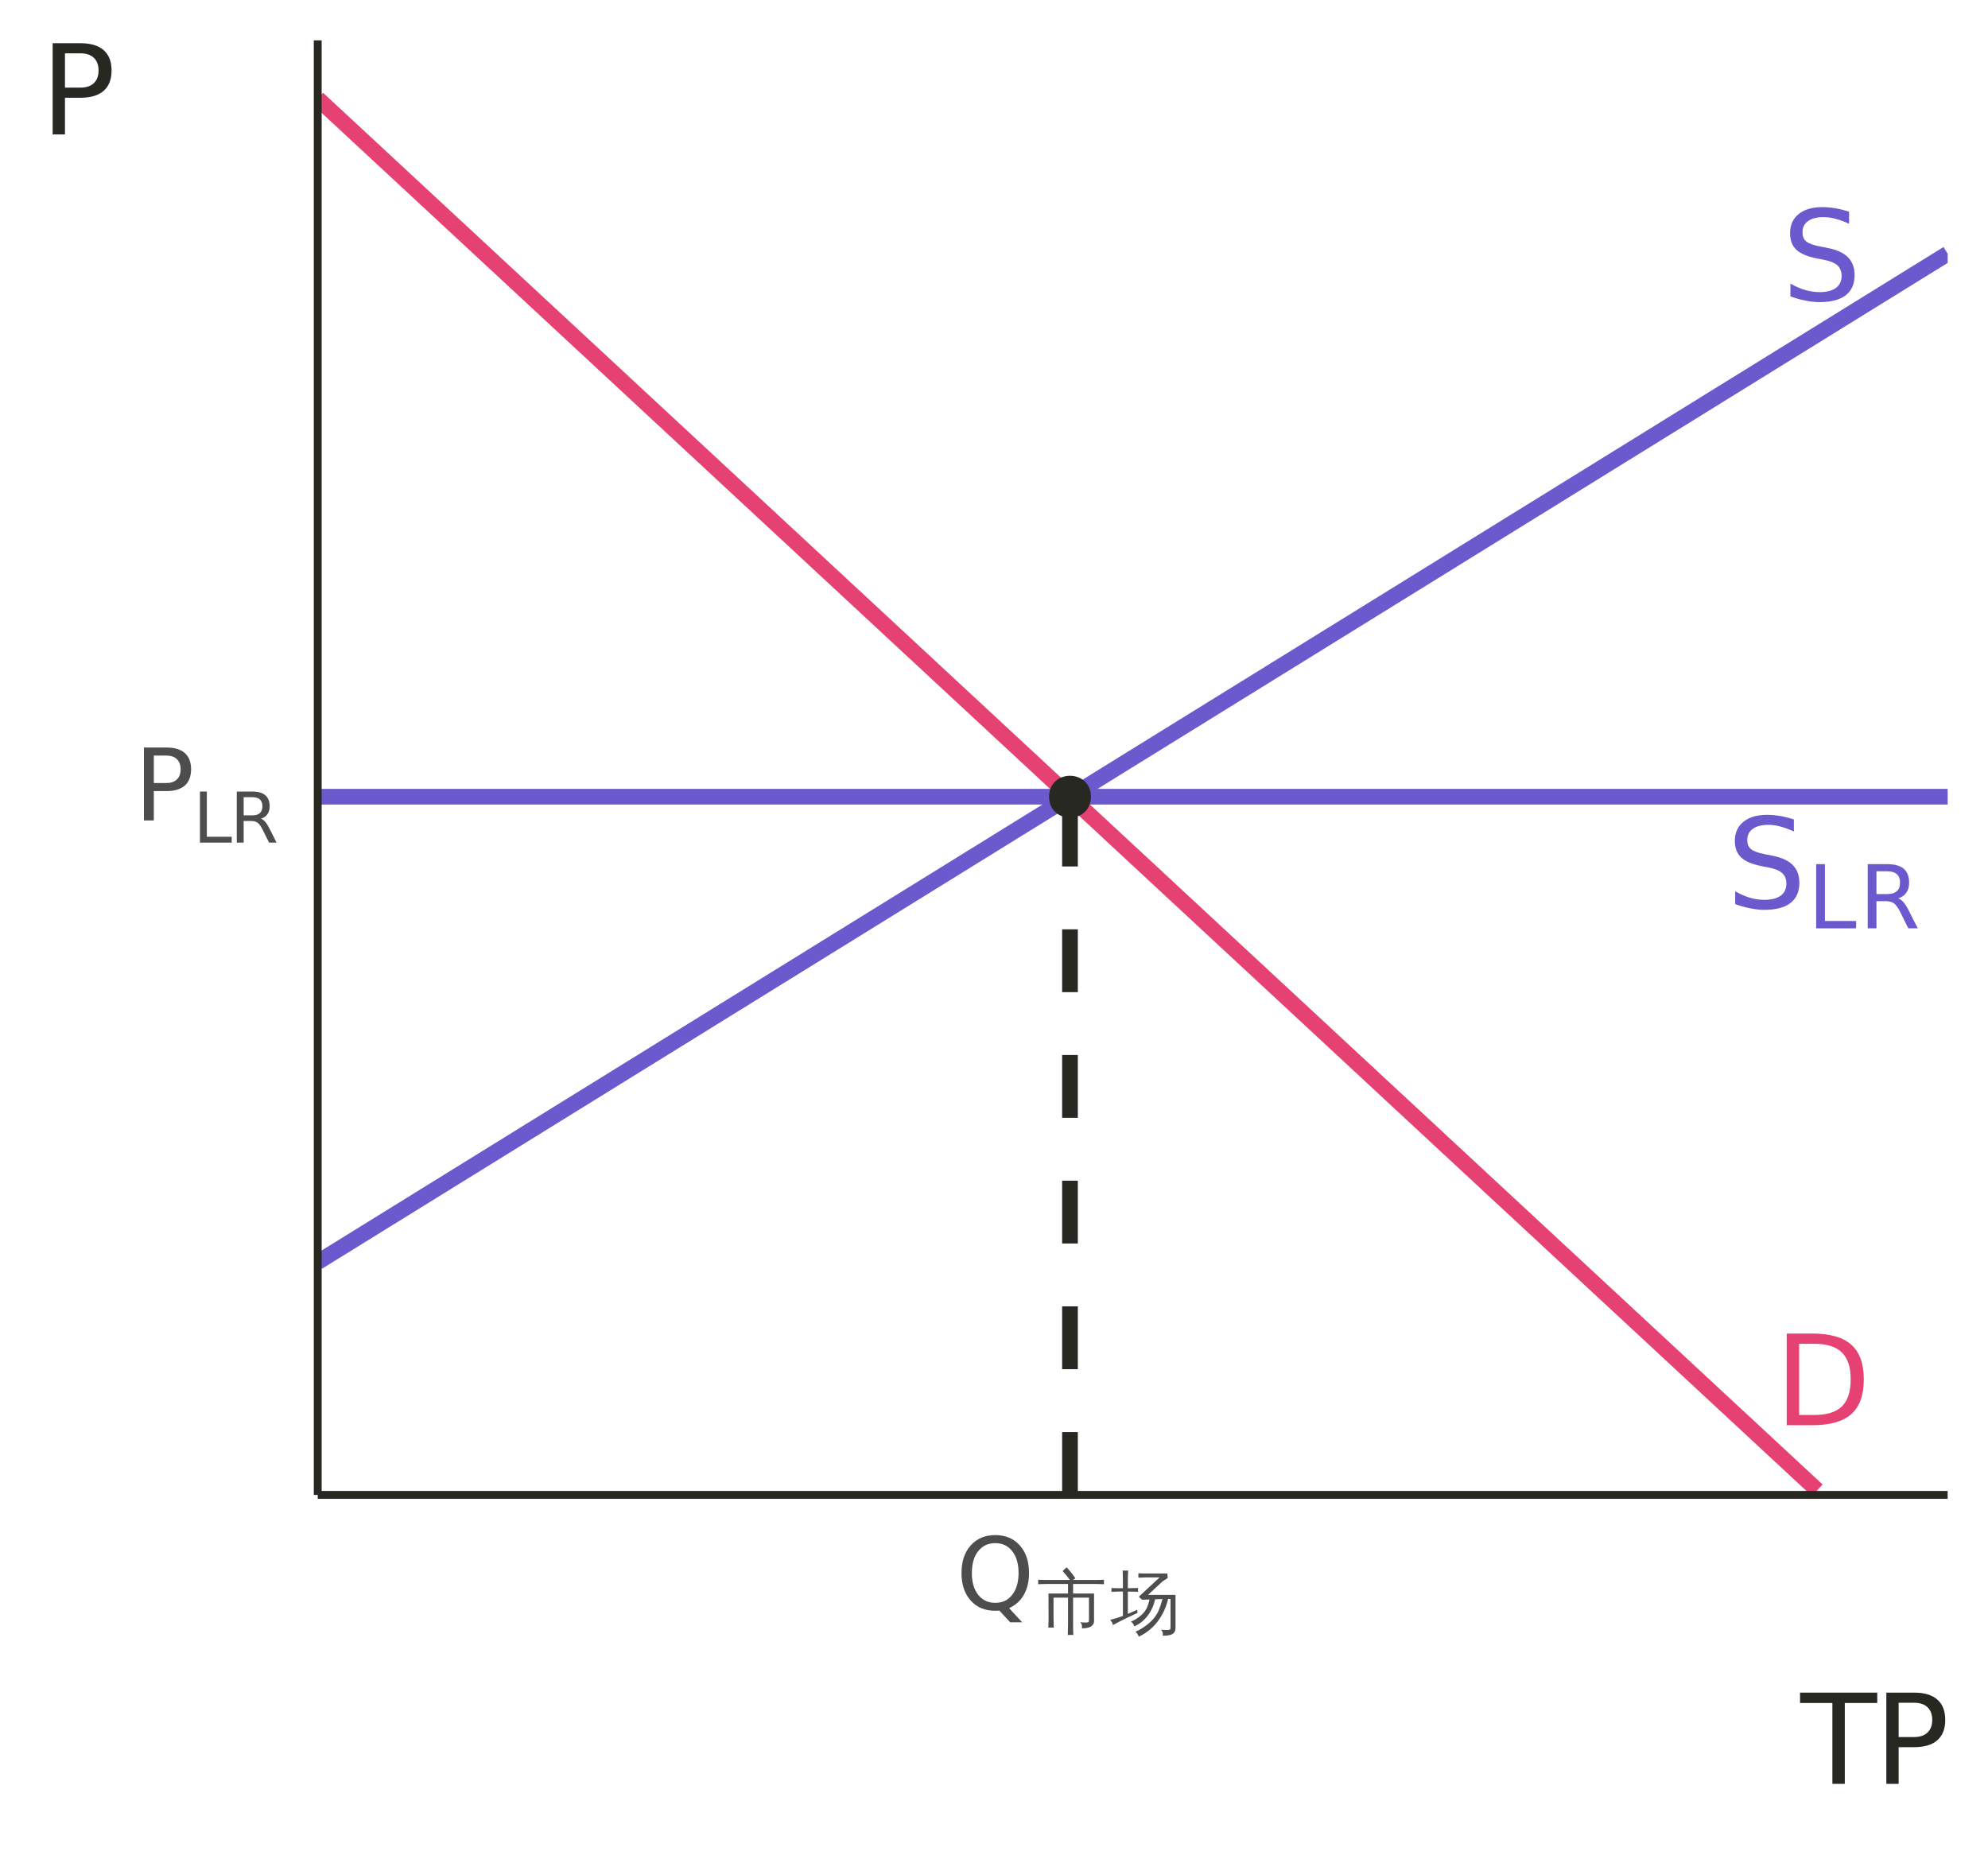 <?xml version="1.0" encoding="UTF-8"?>
<svg xmlns="http://www.w3.org/2000/svg" xmlns:xlink="http://www.w3.org/1999/xlink" width="270" height="252" viewBox="0 0 270 252">
<defs>
<g>
<g id="glyph-0-0">
<path d="M 0.844 3.016 L 0.844 -12.047 L 9.391 -12.047 L 9.391 3.016 Z M 1.812 2.062 L 8.438 2.062 L 8.438 -11.078 L 1.812 -11.078 Z M 1.812 2.062 "/>
</g>
<g id="glyph-0-1">
<path d="M 9.141 -12.047 L 9.141 -10.406 C 8.504 -10.707 7.898 -10.93 7.328 -11.078 C 6.766 -11.234 6.219 -11.312 5.688 -11.312 C 4.77 -11.312 4.062 -11.129 3.562 -10.766 C 3.062 -10.41 2.812 -9.906 2.812 -9.25 C 2.812 -8.707 2.977 -8.297 3.312 -8.016 C 3.645 -7.734 4.27 -7.504 5.188 -7.328 L 6.219 -7.125 C 7.469 -6.883 8.391 -6.461 8.984 -5.859 C 9.586 -5.254 9.891 -4.445 9.891 -3.438 C 9.891 -2.227 9.484 -1.312 8.672 -0.688 C 7.867 -0.07 6.688 0.234 5.125 0.234 C 4.531 0.234 3.898 0.164 3.234 0.031 C 2.578 -0.094 1.891 -0.285 1.172 -0.547 L 1.172 -2.281 C 1.859 -1.895 2.531 -1.602 3.188 -1.406 C 3.844 -1.219 4.488 -1.125 5.125 -1.125 C 6.082 -1.125 6.82 -1.312 7.344 -1.688 C 7.863 -2.07 8.125 -2.613 8.125 -3.312 C 8.125 -3.926 7.938 -4.406 7.562 -4.75 C 7.188 -5.094 6.57 -5.348 5.719 -5.516 L 4.688 -5.719 C 3.438 -5.969 2.531 -6.359 1.969 -6.891 C 1.406 -7.43 1.125 -8.176 1.125 -9.125 C 1.125 -10.227 1.508 -11.094 2.281 -11.719 C 3.062 -12.352 4.133 -12.672 5.5 -12.672 C 6.082 -12.672 6.676 -12.617 7.281 -12.516 C 7.883 -12.41 8.504 -12.254 9.141 -12.047 Z M 9.141 -12.047 "/>
</g>
<g id="glyph-0-2">
<path d="M 3.359 -11.062 L 3.359 -1.391 L 5.391 -1.391 C 7.109 -1.391 8.363 -1.773 9.156 -2.547 C 9.957 -3.328 10.359 -4.555 10.359 -6.234 C 10.359 -7.898 9.957 -9.117 9.156 -9.891 C 8.363 -10.672 7.109 -11.062 5.391 -11.062 Z M 1.672 -12.453 L 5.141 -12.453 C 7.547 -12.453 9.312 -11.945 10.438 -10.938 C 11.57 -9.938 12.141 -8.367 12.141 -6.234 C 12.141 -4.086 11.57 -2.508 10.438 -1.5 C 9.301 -0.5 7.535 0 5.141 0 L 1.672 0 Z M 1.672 -12.453 "/>
</g>
<g id="glyph-1-0">
<path d="M 0.594 2.109 L 0.594 -8.422 L 6.578 -8.422 L 6.578 2.109 Z M 1.266 1.453 L 5.906 1.453 L 5.906 -7.75 L 1.266 -7.75 Z M 1.266 1.453 "/>
</g>
<g id="glyph-1-1">
<path d="M 1.172 -8.719 L 2.359 -8.719 L 2.359 -1 L 6.594 -1 L 6.594 0 L 1.172 0 Z M 1.172 -8.719 "/>
</g>
<g id="glyph-1-2">
<path d="M 5.312 -4.078 C 5.562 -3.992 5.805 -3.812 6.047 -3.531 C 6.285 -3.25 6.523 -2.863 6.766 -2.375 L 7.969 0 L 6.688 0 L 5.578 -2.234 C 5.285 -2.816 5.004 -3.203 4.734 -3.391 C 4.473 -3.586 4.109 -3.688 3.641 -3.688 L 2.359 -3.688 L 2.359 0 L 1.172 0 L 1.172 -8.719 L 3.828 -8.719 C 4.828 -8.719 5.57 -8.508 6.062 -8.094 C 6.551 -7.676 6.797 -7.047 6.797 -6.203 C 6.797 -5.648 6.664 -5.191 6.406 -4.828 C 6.156 -4.473 5.789 -4.223 5.312 -4.078 Z M 2.359 -7.75 L 2.359 -4.656 L 3.828 -4.656 C 4.398 -4.656 4.832 -4.785 5.125 -5.047 C 5.414 -5.305 5.562 -5.691 5.562 -6.203 C 5.562 -6.711 5.414 -7.098 5.125 -7.359 C 4.832 -7.617 4.398 -7.75 3.828 -7.75 Z M 2.359 -7.75 "/>
</g>
<g id="glyph-2-0">
<path d="M 0.672 2.406 L 0.672 -9.578 L 7.469 -9.578 L 7.469 2.406 Z M 1.438 1.641 L 6.719 1.641 L 6.719 -8.828 L 1.438 -8.828 Z M 1.438 1.641 "/>
</g>
<g id="glyph-2-1">
<path d="M 2.672 -8.812 L 2.672 -5.078 L 4.359 -5.078 C 4.984 -5.078 5.461 -5.238 5.797 -5.562 C 6.141 -5.883 6.312 -6.348 6.312 -6.953 C 6.312 -7.547 6.141 -8.004 5.797 -8.328 C 5.461 -8.648 4.984 -8.812 4.359 -8.812 Z M 1.328 -9.906 L 4.359 -9.906 C 5.473 -9.906 6.312 -9.656 6.875 -9.156 C 7.445 -8.656 7.734 -7.922 7.734 -6.953 C 7.734 -5.973 7.445 -5.234 6.875 -4.734 C 6.312 -4.234 5.473 -3.984 4.359 -3.984 L 2.672 -3.984 L 2.672 0 L 1.328 0 Z M 1.328 -9.906 "/>
</g>
<g id="glyph-2-2">
<path d="M 5.359 -9 C 4.379 -9 3.602 -8.633 3.031 -7.906 C 2.457 -7.188 2.172 -6.195 2.172 -4.938 C 2.172 -3.695 2.457 -2.711 3.031 -1.984 C 3.602 -1.254 4.379 -0.891 5.359 -0.891 C 6.328 -0.891 7.094 -1.254 7.656 -1.984 C 8.227 -2.711 8.516 -3.695 8.516 -4.938 C 8.516 -6.195 8.227 -7.188 7.656 -7.906 C 7.094 -8.633 6.328 -9 5.359 -9 Z M 7.234 -0.172 L 9 1.75 L 7.375 1.75 L 5.922 0.172 C 5.766 0.172 5.648 0.172 5.578 0.172 C 5.504 0.18 5.43 0.188 5.359 0.188 C 3.961 0.188 2.848 -0.273 2.016 -1.203 C 1.18 -2.141 0.766 -3.383 0.766 -4.938 C 0.766 -6.508 1.18 -7.758 2.016 -8.688 C 2.848 -9.625 3.961 -10.094 5.359 -10.094 C 6.742 -10.094 7.852 -9.625 8.688 -8.688 C 9.52 -7.758 9.938 -6.508 9.938 -4.938 C 9.938 -3.789 9.703 -2.805 9.234 -1.984 C 8.773 -1.172 8.109 -0.566 7.234 -0.172 Z M 7.234 -0.172 "/>
</g>
<g id="glyph-3-0">
<path d="M 0.469 1.688 L 0.469 -6.703 L 5.234 -6.703 L 5.234 1.688 Z M 1.016 1.156 L 4.703 1.156 L 4.703 -6.172 L 1.016 -6.172 Z M 1.016 1.156 "/>
</g>
<g id="glyph-3-1">
<path d="M 0.938 -6.938 L 1.875 -6.938 L 1.875 -0.797 L 5.25 -0.797 L 5.25 0 L 0.938 0 Z M 0.938 -6.938 "/>
</g>
<g id="glyph-3-2">
<path d="M 4.219 -3.25 C 4.426 -3.188 4.625 -3.039 4.812 -2.812 C 5 -2.594 5.191 -2.285 5.391 -1.891 L 6.344 0 L 5.328 0 L 4.438 -1.781 C 4.207 -2.238 3.984 -2.547 3.766 -2.703 C 3.555 -2.859 3.266 -2.938 2.891 -2.938 L 1.875 -2.938 L 1.875 0 L 0.938 0 L 0.938 -6.938 L 3.047 -6.938 C 3.836 -6.938 4.426 -6.77 4.812 -6.438 C 5.207 -6.102 5.406 -5.602 5.406 -4.938 C 5.406 -4.5 5.301 -4.133 5.094 -3.844 C 4.895 -3.562 4.602 -3.363 4.219 -3.25 Z M 1.875 -6.172 L 1.875 -3.703 L 3.047 -3.703 C 3.504 -3.703 3.848 -3.805 4.078 -4.016 C 4.305 -4.223 4.422 -4.531 4.422 -4.938 C 4.422 -5.344 4.305 -5.648 4.078 -5.859 C 3.848 -6.066 3.504 -6.172 3.047 -6.172 Z M 1.875 -6.172 "/>
</g>
<g id="glyph-4-0">
<path d="M 0.312 0 L 0.312 -6.344 L 2.844 -6.344 L 2.844 0 Z M 0.625 -0.312 L 2.531 -0.312 L 2.531 -6.016 L 0.625 -6.016 Z M 0.625 -0.312 "/>
</g>
<g id="glyph-4-1">
<path d="M 4.953 1.141 C 4.703 1.109 4.453 1.109 4.203 1.141 C 4.223 0.68 4.234 0.219 4.234 -0.25 L 4.234 -3.938 L 2.266 -3.938 L 2.266 -1.25 C 2.273 -0.781 2.285 -0.316 2.297 0.141 C 2.055 0.117 1.812 0.117 1.562 0.141 C 1.582 -0.316 1.594 -0.773 1.594 -1.234 L 1.578 -4.5 L 4.234 -4.5 L 4.234 -5.797 L 1.297 -5.797 C 0.922 -5.797 0.547 -5.785 0.172 -5.766 C 0.191 -5.961 0.191 -6.164 0.172 -6.375 C 0.547 -6.352 0.922 -6.344 1.297 -6.344 L 4.484 -6.344 C 4.18 -6.77 3.852 -7.172 3.5 -7.547 L 4.047 -8.062 C 4.484 -7.594 4.879 -7.094 5.234 -6.562 L 4.891 -6.344 L 7.984 -6.344 C 8.367 -6.344 8.75 -6.352 9.125 -6.375 C 9.102 -6.164 9.102 -5.961 9.125 -5.766 C 8.75 -5.785 8.367 -5.797 7.984 -5.797 L 4.922 -5.797 L 4.922 -4.5 L 7.766 -4.5 L 7.766 -0.734 C 7.766 -0.492 7.672 -0.289 7.484 -0.125 C 7.223 0.113 6.766 0.234 6.109 0.234 C 6.18 -0.078 6.113 -0.359 5.906 -0.609 C 6.082 -0.578 6.297 -0.562 6.547 -0.562 C 6.805 -0.562 6.957 -0.578 7 -0.609 C 7.051 -0.648 7.078 -0.754 7.078 -0.922 L 7.078 -3.938 L 4.922 -3.938 L 4.922 -0.25 C 4.922 0.219 4.93 0.68 4.953 1.141 Z M 4.953 1.141 "/>
</g>
<g id="glyph-4-2">
<path d="M 4.875 -6.688 C 4.508 -6.688 4.145 -6.676 3.781 -6.656 C 3.801 -6.852 3.801 -7.051 3.781 -7.25 C 4.145 -7.227 4.508 -7.219 4.875 -7.219 L 7.719 -7.219 L 7.781 -6.609 L 7.047 -6.125 L 5.094 -4.312 L 8.828 -4.312 L 8.828 0.234 C 8.828 0.504 8.734 0.727 8.547 0.906 C 8.285 1.133 7.801 1.242 7.094 1.234 C 7.164 0.922 7.086 0.648 6.859 0.422 C 7.066 0.441 7.305 0.453 7.578 0.453 C 7.859 0.461 8.023 0.441 8.078 0.391 C 8.129 0.348 8.156 0.223 8.156 0.016 L 8.156 -3.766 L 7.828 -3.766 C 7.566 -2.641 7.094 -1.617 6.406 -0.703 C 5.719 0.203 4.863 0.891 3.844 1.359 C 3.758 1.086 3.609 0.867 3.391 0.703 C 4.004 0.422 4.57 0.066 5.094 -0.359 C 5.695 -0.828 6.172 -1.414 6.516 -2.125 C 6.703 -2.562 6.883 -3.102 7.062 -3.75 L 6.062 -3.719 C 5.883 -2.895 5.551 -2.156 5.062 -1.5 C 4.57 -0.852 3.961 -0.363 3.234 -0.031 C 3.16 -0.301 3.008 -0.52 2.781 -0.688 C 3.25 -0.875 3.691 -1.145 4.109 -1.5 C 4.523 -1.852 4.828 -2.258 5.016 -2.719 C 5.109 -2.969 5.207 -3.289 5.312 -3.688 L 4.297 -3.656 L 3.844 -4.062 L 6.672 -6.688 Z M -0.047 -0.922 C 0.555 -1.066 1.133 -1.242 1.688 -1.453 L 1.688 -4.766 L 1.125 -4.766 C 0.789 -4.766 0.457 -4.754 0.125 -4.734 C 0.145 -4.898 0.145 -5.07 0.125 -5.25 C 0.457 -5.227 0.789 -5.219 1.125 -5.219 L 1.688 -5.219 L 1.688 -6.344 C 1.688 -6.77 1.676 -7.195 1.656 -7.625 C 1.906 -7.602 2.156 -7.602 2.406 -7.625 C 2.375 -7.195 2.359 -6.77 2.359 -6.344 L 2.359 -5.219 L 3.75 -5.25 C 3.727 -5.07 3.727 -4.898 3.75 -4.734 L 2.359 -4.766 L 2.359 -1.734 L 3.609 -2.281 L 3.688 -1.875 C 2.645 -1.395 1.875 -1.023 1.375 -0.766 L 0.328 -0.219 C 0.266 -0.508 0.141 -0.742 -0.047 -0.922 Z M -0.047 -0.922 "/>
</g>
<g id="glyph-5-0">
<path d="M 0.844 3 L 0.844 -11.984 L 9.344 -11.984 L 9.344 3 Z M 1.797 2.062 L 8.406 2.062 L 8.406 -11.031 L 1.797 -11.031 Z M 1.797 2.062 "/>
</g>
<g id="glyph-5-1">
<path d="M -0.047 -12.391 L 10.438 -12.391 L 10.438 -10.984 L 6.031 -10.984 L 6.031 0 L 4.344 0 L 4.344 -10.984 L -0.047 -10.984 Z M -0.047 -12.391 "/>
</g>
<g id="glyph-5-2">
<path d="M 3.344 -11.016 L 3.344 -6.359 L 5.453 -6.359 C 6.234 -6.359 6.836 -6.562 7.266 -6.969 C 7.691 -7.375 7.906 -7.945 7.906 -8.688 C 7.906 -9.426 7.691 -10 7.266 -10.406 C 6.836 -10.812 6.234 -11.016 5.453 -11.016 Z M 1.672 -12.391 L 5.453 -12.391 C 6.836 -12.391 7.883 -12.078 8.594 -11.453 C 9.312 -10.828 9.672 -9.906 9.672 -8.688 C 9.672 -7.469 9.312 -6.547 8.594 -5.922 C 7.883 -5.297 6.836 -4.984 5.453 -4.984 L 3.344 -4.984 L 3.344 0 L 1.672 0 Z M 1.672 -12.391 "/>
</g>
</g>
<clipPath id="clip-0">
<path clip-rule="nonzero" d="M 43.152 33 L 264.523 33 L 264.523 173 L 43.152 173 Z M 43.152 33 "/>
</clipPath>
<clipPath id="clip-1">
<path clip-rule="nonzero" d="M 43.152 107 L 264.523 107 L 264.523 110 L 43.152 110 Z M 43.152 107 "/>
</clipPath>
<clipPath id="clip-2">
<path clip-rule="nonzero" d="M 43.152 12 L 248 12 L 248 203.051 L 43.152 203.051 Z M 43.152 12 "/>
</clipPath>
<clipPath id="clip-3">
<path clip-rule="nonzero" d="M 144 107 L 147 107 L 147 203.051 L 144 203.051 Z M 144 107 "/>
</clipPath>
</defs>
<rect x="-27" y="-25.2" width="324" height="302.4" fill="rgb(100%, 100%, 100%)" fill-opacity="1"/>
<g clip-path="url(#clip-0)">
<path fill="none" stroke-width="2.134" stroke-linecap="butt" stroke-linejoin="round" stroke="rgb(41.569%, 35.294%, 80.392%)" stroke-opacity="1" stroke-miterlimit="10" d="M 43.152 171.438 L 45.363 170.066 L 47.578 168.699 L 49.793 167.328 L 52.004 165.957 L 54.219 164.59 L 58.648 161.848 L 60.859 160.48 L 65.289 157.738 L 67.5 156.371 L 71.93 153.629 L 74.141 152.262 L 78.57 149.52 L 80.785 148.152 L 82.996 146.781 L 85.211 145.41 L 87.426 144.043 L 89.637 142.672 L 91.852 141.301 L 94.066 139.934 L 96.281 138.562 L 98.492 137.191 L 100.707 135.824 L 102.922 134.453 L 105.133 133.082 L 107.348 131.715 L 109.562 130.344 L 111.773 128.973 L 113.988 127.605 L 118.418 124.863 L 120.629 123.496 L 125.059 120.754 L 127.27 119.387 L 131.699 116.645 L 133.914 115.277 L 136.125 113.906 L 138.34 112.535 L 140.555 111.168 L 142.766 109.797 L 144.98 108.426 L 147.195 107.059 L 149.41 105.688 L 151.621 104.316 L 153.836 102.945 L 156.051 101.578 L 158.262 100.207 L 160.477 98.836 L 162.691 97.469 L 164.902 96.098 L 167.117 94.727 L 169.332 93.359 L 171.547 91.988 L 173.758 90.617 L 175.973 89.25 L 178.188 87.879 L 180.398 86.508 L 182.613 85.141 L 187.043 82.398 L 189.254 81.031 L 193.684 78.289 L 195.895 76.922 L 200.324 74.18 L 202.535 72.812 L 206.965 70.07 L 209.18 68.703 L 211.391 67.332 L 213.605 65.961 L 215.82 64.594 L 218.031 63.223 L 220.246 61.852 L 222.461 60.484 L 224.676 59.113 L 226.887 57.742 L 229.102 56.375 L 231.316 55.004 L 233.527 53.633 L 235.742 52.266 L 237.957 50.895 L 240.168 49.523 L 242.383 48.156 L 246.812 45.414 L 249.023 44.047 L 253.453 41.305 L 255.664 39.938 L 260.094 37.195 L 262.309 35.828 L 264.52 34.457 "/>
</g>
<g fill="rgb(41.569%, 35.294%, 80.392%)" fill-opacity="1">
<use xlink:href="#glyph-0-1" x="241.992" y="40.803"/>
</g>
<g clip-path="url(#clip-1)">
<path fill="none" stroke-width="2.134" stroke-linecap="butt" stroke-linejoin="round" stroke="rgb(41.569%, 35.294%, 80.392%)" stroke-opacity="1" stroke-miterlimit="10" d="M 43.152 108.215 L 264.52 108.215 "/>
</g>
<g fill="rgb(41.569%, 35.294%, 80.392%)" fill-opacity="1">
<use xlink:href="#glyph-0-1" x="234.492" y="123.35"/>
</g>
<g fill="rgb(41.569%, 35.294%, 80.392%)" fill-opacity="1">
<use xlink:href="#glyph-1-1" x="245.492" y="126.096"/>
</g>
<g fill="rgb(41.569%, 35.294%, 80.392%)" fill-opacity="1">
<use xlink:href="#glyph-1-2" x="252.492" y="126.096"/>
</g>
<g clip-path="url(#clip-2)">
<path fill="none" stroke-width="2.134" stroke-linecap="butt" stroke-linejoin="round" stroke="rgb(90.196%, 25.49%, 45.098%)" stroke-opacity="1" stroke-miterlimit="10" d="M 43.152 13.383 L 45.363 15.438 L 49.793 19.547 L 52.004 21.602 L 58.648 27.766 L 60.859 29.82 L 65.289 33.93 L 67.5 35.984 L 71.93 40.094 L 74.141 42.148 L 80.785 48.312 L 82.996 50.367 L 87.426 54.477 L 89.637 56.531 L 96.281 62.695 L 98.492 64.75 L 102.922 68.859 L 105.133 70.914 L 109.562 75.023 L 111.773 77.078 L 118.418 83.242 L 120.629 85.297 L 125.059 89.406 L 127.27 91.461 L 133.914 97.625 L 136.125 99.68 L 140.555 103.789 L 142.766 105.844 L 149.41 112.008 L 151.621 114.062 L 156.051 118.172 L 158.262 120.227 L 162.691 124.336 L 164.902 126.391 L 171.547 132.555 L 173.758 134.609 L 178.188 138.719 L 180.398 140.773 L 184.828 144.883 L 187.043 146.941 L 189.254 148.996 L 193.684 153.105 L 195.895 155.16 L 200.324 159.27 L 202.535 161.324 L 209.18 167.488 L 211.391 169.543 L 215.82 173.652 L 218.031 175.707 L 224.676 181.871 L 226.887 183.926 L 231.316 188.035 L 233.527 190.09 L 237.957 194.199 L 240.168 196.254 L 246.812 202.418 "/>
</g>
<g fill="rgb(90.196%, 25.49%, 45.098%)" fill-opacity="1">
<use xlink:href="#glyph-0-2" x="240.992" y="193.588"/>
</g>
<path fill-rule="nonzero" fill="rgb(15.294%, 15.686%, 13.333%)" fill-opacity="1" stroke-width="0.709" stroke-linecap="round" stroke-linejoin="round" stroke="rgb(15.294%, 15.686%, 13.333%)" stroke-opacity="1" stroke-miterlimit="10" d="M 147.809 108.215 C 147.809 111.535 142.832 111.535 142.832 108.215 C 142.832 104.898 147.809 104.898 147.809 108.215 "/>
<g clip-path="url(#clip-3)">
<path fill="none" stroke-width="2.134" stroke-linecap="butt" stroke-linejoin="round" stroke="rgb(15.294%, 15.686%, 13.333%)" stroke-opacity="1" stroke-dasharray="8.536 8.536" stroke-miterlimit="10" d="M 145.32 203.051 L 145.32 108.215 "/>
</g>
<path fill="none" stroke-width="1.067" stroke-linecap="butt" stroke-linejoin="round" stroke="rgb(15.294%, 15.686%, 13.333%)" stroke-opacity="1" stroke-miterlimit="10" d="M 43.152 203.051 L 43.152 5.48 "/>
<g fill="rgb(30.196%, 30.196%, 30.196%)" fill-opacity="1">
<use xlink:href="#glyph-2-1" x="18.219" y="111.439"/>
</g>
<g fill="rgb(30.196%, 30.196%, 30.196%)" fill-opacity="1">
<use xlink:href="#glyph-3-1" x="26.219" y="114.453"/>
</g>
<g fill="rgb(30.196%, 30.196%, 30.196%)" fill-opacity="1">
<use xlink:href="#glyph-3-2" x="31.219" y="114.453"/>
</g>
<path fill="none" stroke-width="1.067" stroke-linecap="butt" stroke-linejoin="round" stroke="rgb(15.294%, 15.686%, 13.333%)" stroke-opacity="1" stroke-miterlimit="10" d="M 43.152 203.051 L 264.52 203.051 "/>
<g fill="rgb(30.196%, 30.196%, 30.196%)" fill-opacity="1">
<use xlink:href="#glyph-2-2" x="129.82" y="218.604"/>
</g>
<g fill="rgb(30.196%, 30.196%, 30.196%)" fill-opacity="1">
<use xlink:href="#glyph-4-1" x="140.82" y="220.947"/>
</g>
<g fill="rgb(30.196%, 30.196%, 30.196%)" fill-opacity="1">
<use xlink:href="#glyph-4-2" x="150.82" y="220.947"/>
</g>
<g fill="rgb(15.294%, 15.686%, 13.333%)" fill-opacity="1">
<use xlink:href="#glyph-5-1" x="244.52" y="242.3"/>
<use xlink:href="#glyph-5-2" x="254.52" y="242.3"/>
</g>
<g fill="rgb(15.294%, 15.686%, 13.333%)" fill-opacity="1">
<use xlink:href="#glyph-5-2" x="5.48" y="18.261"/>
</g>
</svg>
